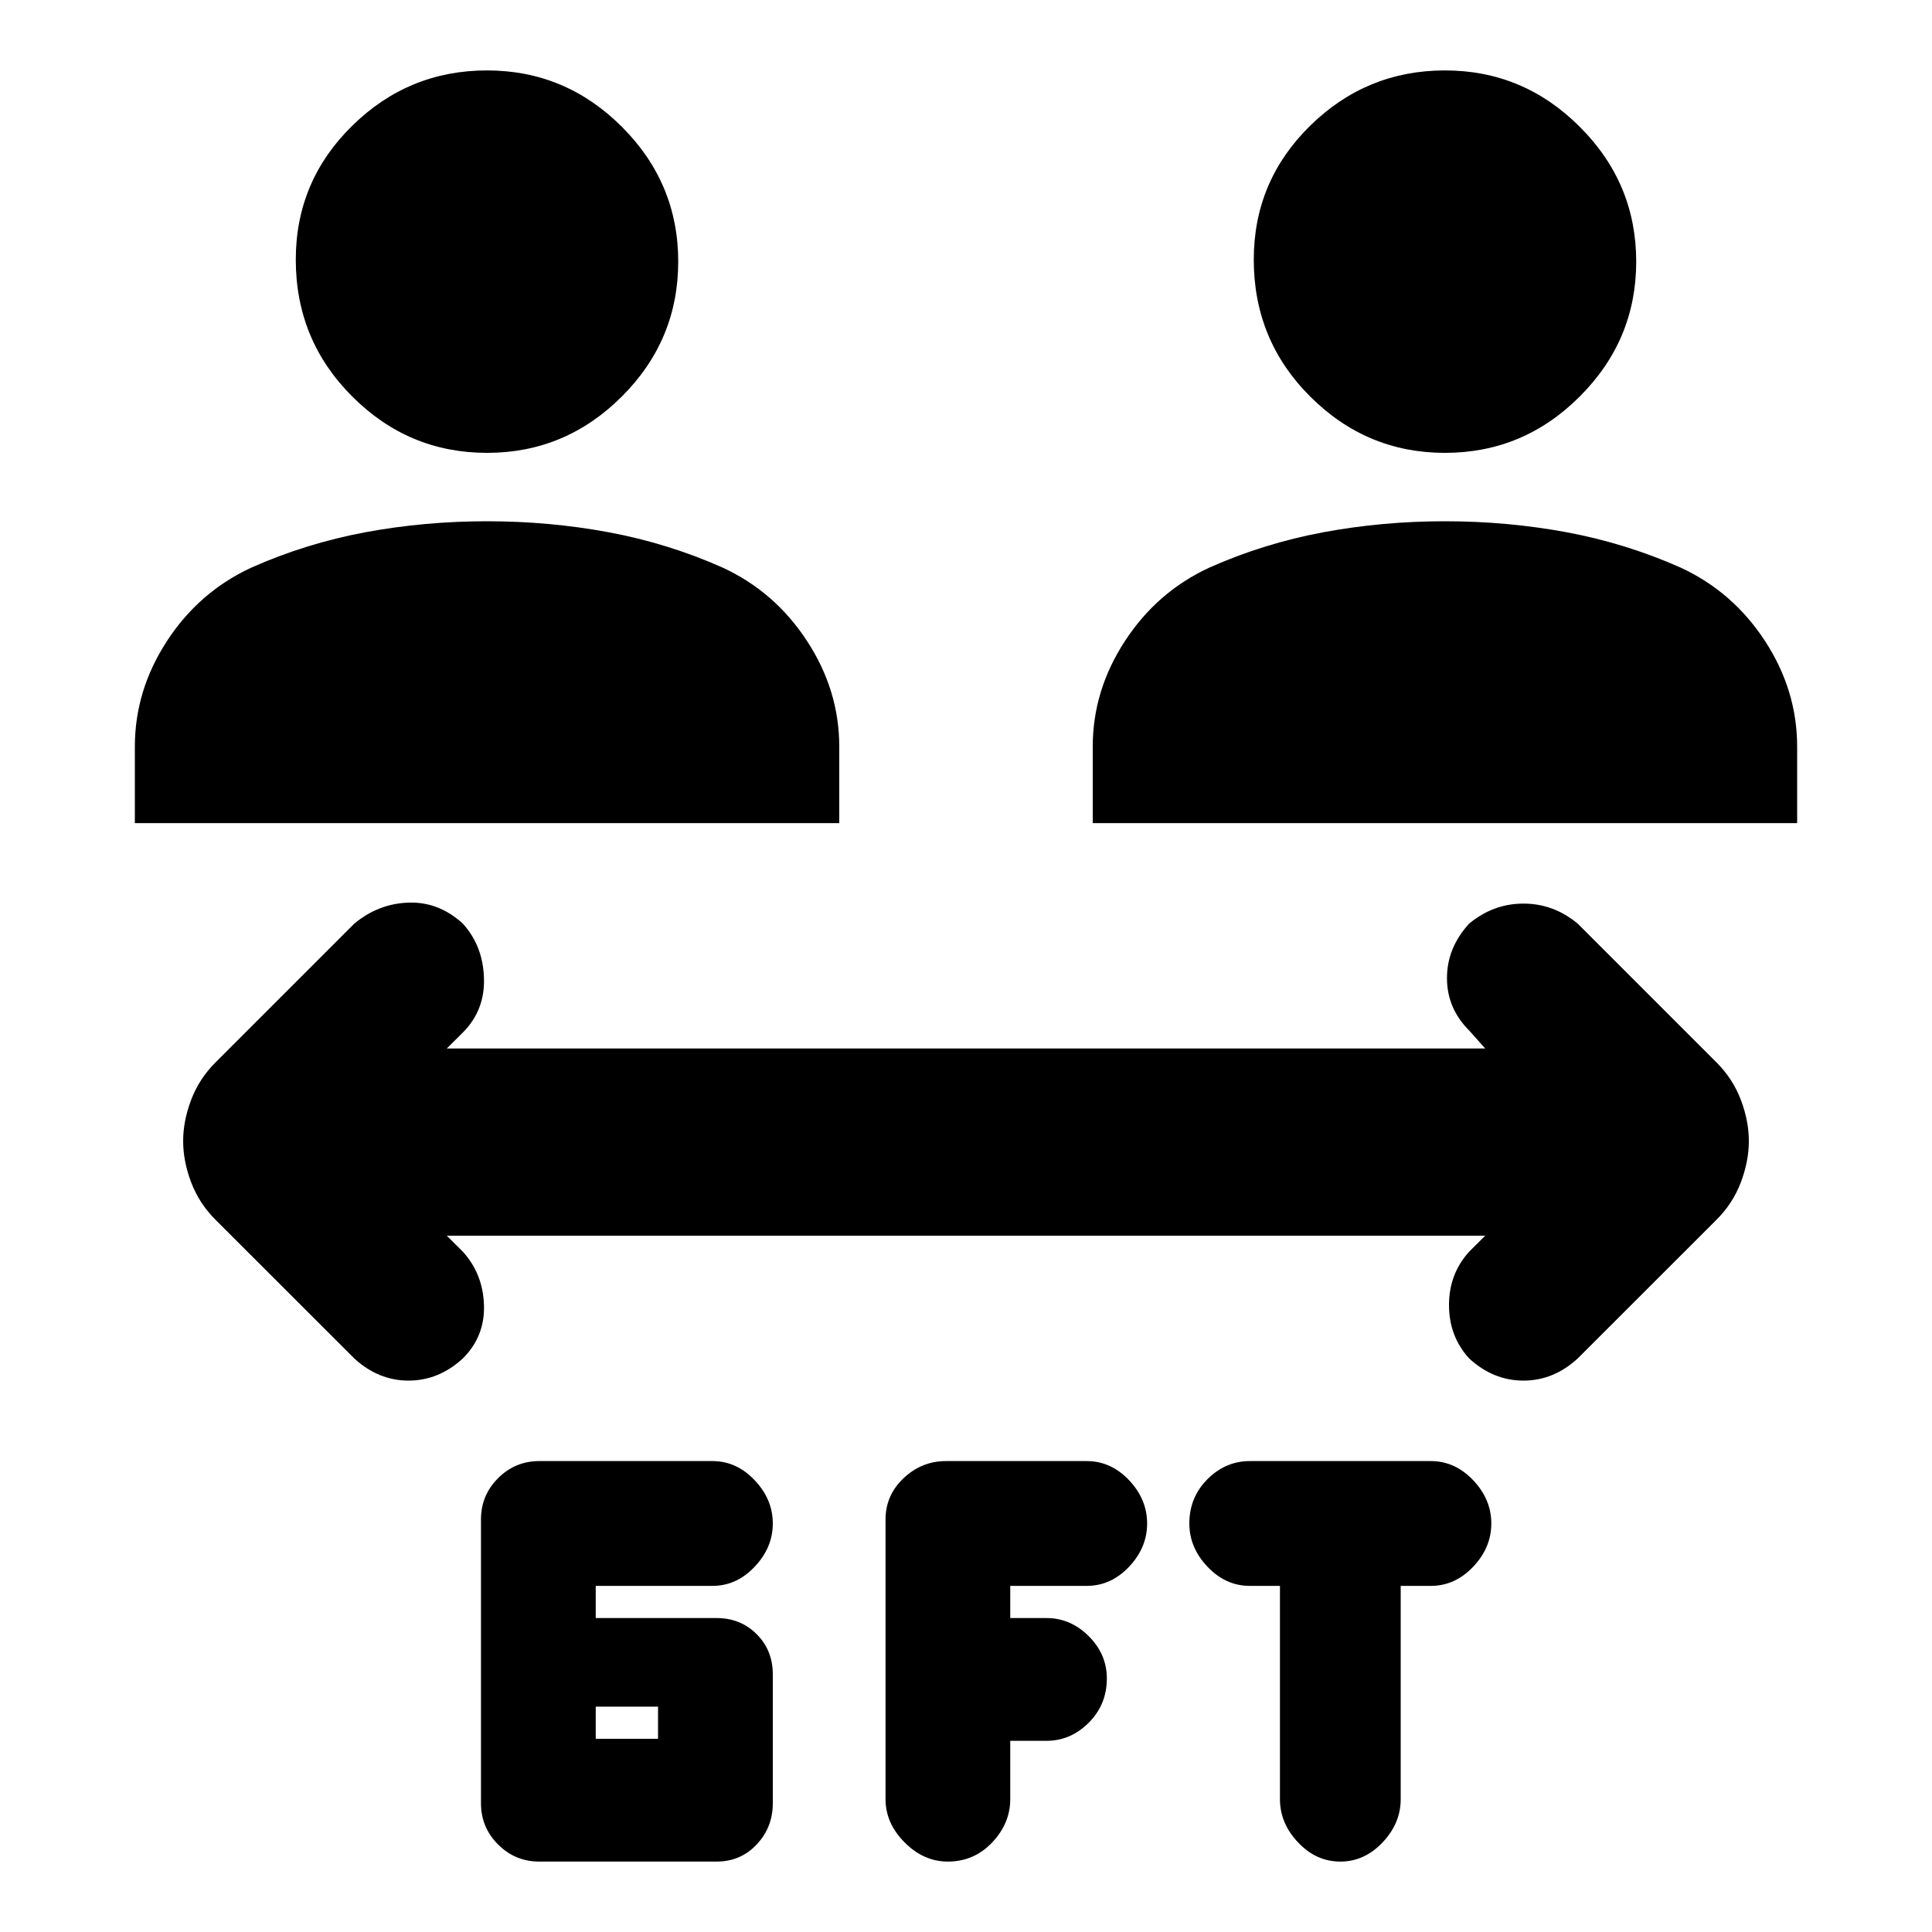<svg xmlns="http://www.w3.org/2000/svg" height="20" width="20"><path d="M5.042 4.688q-.813 0-1.396-.584-.584-.583-.584-1.416 0-.813.584-1.386.583-.573 1.396-.573.812 0 1.396.584.583.583.583 1.395 0 .813-.583 1.396-.584.584-1.396.584ZM1.396 8.521v-.792q0-.583.333-1.094.333-.51.875-.76.563-.25 1.177-.365.615-.114 1.261-.114.646 0 1.26.114.615.115 1.177.365.542.25.875.76.334.511.334 1.094v.792Zm13.562-3.833q-.812 0-1.396-.584-.583-.583-.583-1.416 0-.813.583-1.386.584-.573 1.396-.573.813 0 1.396.584.584.583.584 1.395 0 .813-.584 1.396-.583.584-1.396.584Zm-3.646 3.833v-.792q0-.583.334-1.094.333-.51.875-.76.562-.25 1.177-.365.614-.114 1.26-.114t1.261.114q.614.115 1.177.365.542.25.875.76.333.511.333 1.094v.792Zm-5.729 10.75q-.25 0-.427-.177t-.177-.427v-2.938q0-.25.177-.427t.427-.177h1.792q.25 0 .437.198.188.198.188.448t-.188.448q-.187.198-.437.198H6.167v.333h1.25q.25 0 .416.167.167.166.167.416v1.334q0 .25-.167.427-.166.177-.416.177ZM6.167 18h.645v-.333h-.645Zm7.708 1.271q-.25 0-.437-.198-.188-.198-.188-.448v-2.208h-.312q-.25 0-.438-.198t-.188-.448q0-.271.188-.459.188-.187.438-.187h1.874q.25 0 .438.198t.188.448q0 .25-.188.448t-.438.198H14.5v2.208q0 .25-.188.448-.187.198-.437.198Zm-4.063 0q-.25 0-.447-.198-.198-.198-.198-.448v-2.896q0-.25.187-.427.188-.177.438-.177h1.458q.25 0 .438.198.187.198.187.448t-.187.448q-.188.198-.438.198h-.792v.333h.375q.25 0 .438.188.187.187.187.437 0 .271-.187.458-.188.188-.438.188h-.375v.604q0 .25-.187.448-.188.198-.459.198Zm-6.145-5.209-1.438-1.437q-.167-.167-.25-.385-.083-.219-.083-.428 0-.208.083-.427.083-.218.25-.385l1.438-1.438q.25-.208.562-.218.313-.011.563.218.208.23.218.563.011.333-.218.563l-.167.166h10.75l-.167-.187q-.229-.229-.229-.542 0-.313.229-.563.25-.208.563-.208.312 0 .562.208L17.771 11q.167.167.25.385.083.219.083.427 0 .209-.083.428-.083.218-.25.385l-1.438 1.437q-.25.23-.562.23-.313 0-.563-.23Q15 13.833 15 13.51q0-.322.208-.552l.167-.166H4.625l.167.166q.208.23.218.552.011.323-.218.552-.25.23-.563.23-.312 0-.562-.23Z"/></svg>